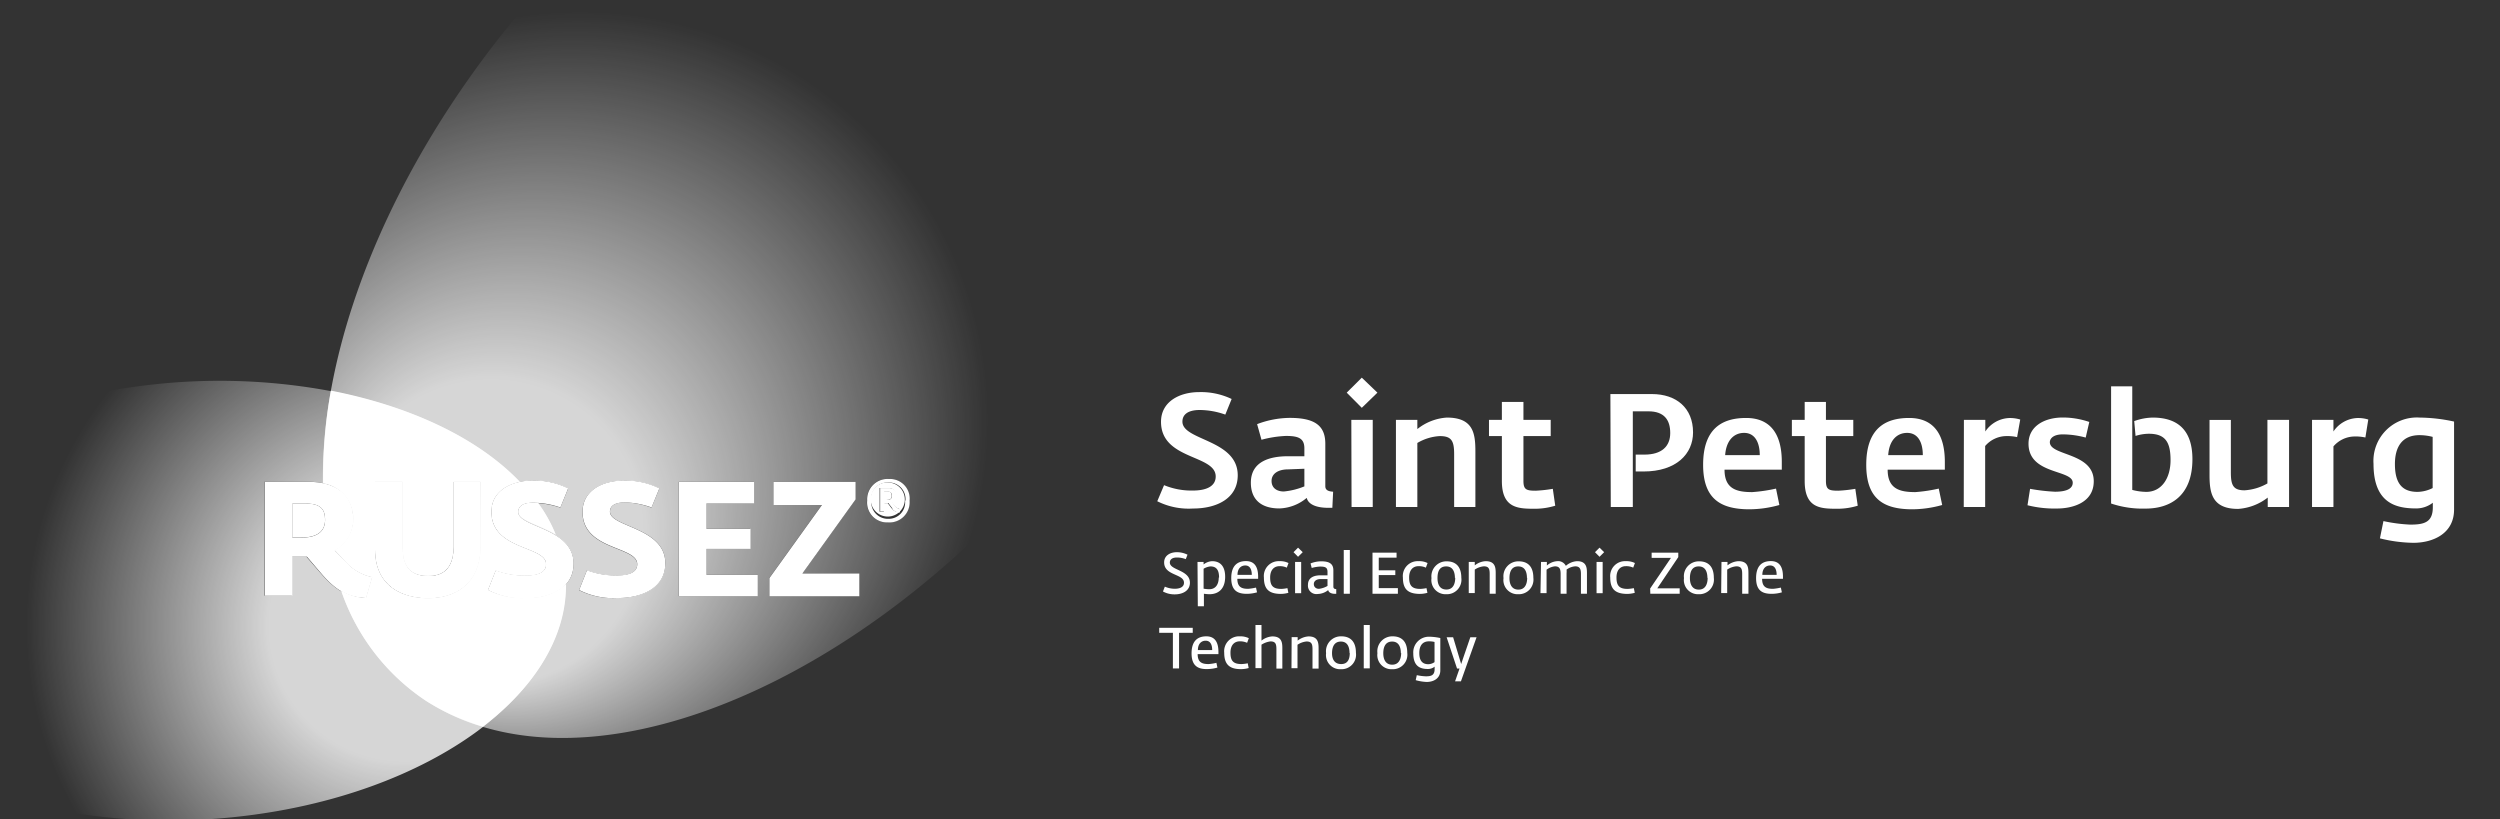 <svg xmlns="http://www.w3.org/2000/svg" xmlns:xlink="http://www.w3.org/1999/xlink" width="320" height="104.89" viewBox="0 0 320 104.89">
  <rect x="0" y="0" width="320" height="104.89" fill="#333333" stroke="none"/>
  <defs>
    <radialGradient id="radial-gradient" cx="44.26" cy="91.5" r="5.63" gradientTransform="translate(34.63 -6.73) scale(0.8 0.8)" gradientUnits="userSpaceOnUse">
      <stop offset="0.25" stop-color="#fff" stop-opacity="0.8"/>
      <stop offset="0.7" stop-color="#fff" stop-opacity="0"/>
    </radialGradient>
    <radialGradient id="radial-gradient-2" cx="21.38" cy="108.58" r="86.38" xlink:href="#radial-gradient"/>
    <radialGradient id="radial-gradient-3" cx="65.48" cy="55.56" fx="26.65" fy="104.318" r="110.67" gradientTransform="translate(34.63 -6.73) scale(0.8 0.8)" gradientUnits="userSpaceOnUse">
      <stop offset="0.22" stop-color="#fff" stop-opacity="0.8"/>
      <stop offset="0.59" stop-color="#fff" stop-opacity="0"/>
    </radialGradient>
    <radialGradient id="radial-gradient-4" cx="44.24" cy="91.48" r="5.98" gradientTransform="translate(34.63 -6.73) scale(0.8 0.8)" gradientUnits="userSpaceOnUse">
      <stop offset="0.34" stop-color="#fff"/>
      <stop offset="1" stop-color="#fff"/>
    </radialGradient>
    <radialGradient id="radial-gradient-5" cx="38.74" cy="100.78" r="57.37" xlink:href="#radial-gradient-4"/>
  </defs>
  <title>Logo-nav-top</title>
  <g style="isolation: isolate">
    <g id="Layer_1" data-name="Layer 1">
      <g style="mix-blend-mode: hard-light">
        <path d="M148.86,75.71l.24-.62a3.13,3.13,0,0,0,1.29.27c.6,0,1.16-.2,1.16-.77,0-1.17-2.54-.88-2.54-2.6,0-.89.78-1.31,1.64-1.31A3.07,3.07,0,0,1,152,71l-.22.57a3.21,3.21,0,0,0-1.13-.21c-.56,0-.91.22-.91.65,0,1,2.57.92,2.57,2.58,0,1-.9,1.49-1.94,1.49A3.05,3.05,0,0,1,148.86,75.71Z" fill="#fff"/>
        <path d="M153.28,71.93h.78v.32a1.93,1.93,0,0,1,1.08-.42c1.07,0,1.68.67,1.68,2,0,1.68-1,2.23-2,2.23a5.74,5.74,0,0,1-.72-.06v1.6h-.78Zm2.76,2c0-.81-.23-1.43-1.1-1.43a2.13,2.13,0,0,0-.88.3v2.55a4.24,4.24,0,0,0,.75.07C155.62,75.41,156,74.77,156,73.92Z" fill="#fff"/>
        <path d="M157.6,74c0-1.63.82-2.18,1.89-2.18s1.55.72,1.55,2v.27h-2.66c0,1.1.61,1.28,1.39,1.28a6.79,6.79,0,0,0,1-.16l.13.61a4.89,4.89,0,0,1-1.35.19C158.38,76,157.6,75.57,157.6,74Zm2.63-.42c0-.72-.26-1.2-.83-1.2s-1,.41-1,1.2Z" fill="#fff"/>
        <path d="M161.78,73.92a1.9,1.9,0,0,1,2-2.09,2.35,2.35,0,0,1,1.15.24l-.22.59a2,2,0,0,0-.93-.19c-.69,0-1.2.47-1.2,1.45s.3,1.46,1.41,1.46a4.53,4.53,0,0,0,.8-.1l.12.6a3.67,3.67,0,0,1-1,.14C162.41,76,161.78,75.4,161.78,73.92Z" fill="#fff"/>
        <path d="M165.57,70.68l.58-.58.6.58-.6.59Zm.2,1.25h.78v4h-.78Z" fill="#fff"/>
        <path d="M167.42,74.85c0-1,.9-1.21,1.61-1.21l.89,0v-.45c0-.56-.3-.67-.95-.67a4.64,4.64,0,0,0-1.07.18l-.15-.58a3.66,3.66,0,0,1,1.39-.27c1,0,1.53.31,1.53,1.14v2.1c0,.25.18.31.37.32l0,.6h-.17c-.37,0-.8-.13-.86-.48a2.21,2.21,0,0,1-1.34.5A1.08,1.08,0,0,1,167.42,74.85Zm2.5.19v-.92l-.87,0c-.56,0-.88.27-.88.64s.27.61.66.61A2.87,2.87,0,0,0,169.92,75Z" fill="#fff"/>
        <path d="M172,70.4h.78V76H172Z" fill="#fff"/>
        <path d="M175.68,70.74h3.08v.64h-2.28V73h2.12v.61h-2.12v1.67h2.45V76h-3.25Z" fill="#fff"/>
        <path d="M179.57,73.92a1.9,1.9,0,0,1,2-2.09,2.36,2.36,0,0,1,1.16.24l-.22.59a2.07,2.07,0,0,0-.94-.19c-.69,0-1.2.47-1.2,1.45s.31,1.46,1.42,1.46a4.8,4.8,0,0,0,.8-.1l.12.6a3.73,3.73,0,0,1-1,.14C180.2,76,179.57,75.4,179.57,73.92Z" fill="#fff"/>
        <path d="M183.23,74a1.92,1.92,0,0,1,1.94-2.15c1.27,0,1.88.78,1.88,2.11a1.86,1.86,0,0,1-1.93,2.1A1.81,1.81,0,0,1,183.23,74Zm3,0c0-.72-.22-1.5-1.12-1.5S184,73.22,184,74s.27,1.46,1.14,1.46S186.27,74.71,186.27,73.94Z" fill="#fff"/>
        <path d="M188,71.93h.77v.44a2.43,2.43,0,0,1,1.39-.54c1.21,0,1.29.79,1.29,1.55V76h-.77V73.49c0-.66-.1-1-.75-1a2.44,2.44,0,0,0-1.16.42v3H188Z" fill="#fff"/>
        <path d="M192.45,74a1.91,1.91,0,0,1,1.93-2.15c1.28,0,1.89.78,1.89,2.11a1.87,1.87,0,0,1-1.94,2.1A1.81,1.81,0,0,1,192.45,74Zm3,0c0-.72-.21-1.5-1.12-1.5s-1.12.78-1.12,1.51.27,1.46,1.14,1.46S195.48,74.71,195.48,73.94Z" fill="#fff"/>
        <path d="M197.25,71.93H198v.46a2.2,2.2,0,0,1,1.31-.56,1.11,1.11,0,0,1,1.12.6,2.36,2.36,0,0,1,1.44-.6c1.22,0,1.26.87,1.26,1.55V76h-.77V73.49c0-.59-.1-1-.73-1a2.13,2.13,0,0,0-1.11.42,2.22,2.22,0,0,1,0,.45V76h-.76V73.49c0-.6-.09-1-.73-1a2.17,2.17,0,0,0-1.07.43v3h-.78Z" fill="#fff"/>
        <path d="M204.16,70.68l.58-.58.59.58-.59.59Zm.2,1.25h.78v4h-.78Z" fill="#fff"/>
        <path d="M206.11,73.92a1.9,1.9,0,0,1,2-2.09,2.39,2.39,0,0,1,1.16.24l-.22.59a2.07,2.07,0,0,0-.94-.19c-.69,0-1.2.47-1.2,1.45s.3,1.46,1.42,1.46a4.8,4.8,0,0,0,.8-.1l.12.6a3.73,3.73,0,0,1-1,.14C206.74,76,206.11,75.4,206.11,73.92Z" fill="#fff"/>
        <path d="M211.22,75.33l2.66-3.92h-2.47v-.67h3.41v.57l-2.69,4H215V76h-3.76Z" fill="#fff"/>
        <path d="M215.55,74a1.91,1.91,0,0,1,1.93-2.15c1.28,0,1.89.78,1.89,2.11a1.87,1.87,0,0,1-1.94,2.1A1.81,1.81,0,0,1,215.55,74Zm3,0c0-.72-.21-1.5-1.12-1.5s-1.12.78-1.12,1.51.27,1.46,1.14,1.46S218.58,74.71,218.58,73.94Z" fill="#fff"/>
        <path d="M220.35,71.93h.77v.44a2.46,2.46,0,0,1,1.39-.54c1.22,0,1.29.79,1.29,1.55V76H223V73.49c0-.66-.11-1-.76-1a2.44,2.44,0,0,0-1.16.42v3h-.77Z" fill="#fff"/>
        <path d="M224.78,74c0-1.63.81-2.18,1.89-2.18s1.55.72,1.55,2v.27h-2.67c0,1.1.61,1.28,1.4,1.28a6.66,6.66,0,0,0,1-.16l.13.61a4.76,4.76,0,0,1-1.35.19C225.55,76,224.78,75.57,224.78,74Zm2.63-.42c0-.72-.26-1.2-.83-1.2s-1,.41-1,1.2Z" fill="#fff"/>
      </g>
      <g style="mix-blend-mode: hard-light">
        <path d="M148.13,64.16,149,62.1a9.17,9.17,0,0,0,3.69.69c1.7,0,2.92-.53,2.92-1.8,0-2.82-7-2.1-7-7,0-2.61,2.41-3.8,4.88-3.8a9.11,9.11,0,0,1,4.16.88l-.81,2a9.91,9.91,0,0,0-3.27-.59c-1.5,0-2.22.57-2.22,1.49,0,2.44,7.08,2.27,7.08,6.87,0,3-2.76,4.25-5.7,4.25A9,9,0,0,1,148.13,64.16Z" fill="#fff"/>
        <path d="M160.11,61.79c0-2.8,2.55-3.37,4.63-3.39l2.22,0v-1c0-1.29-.74-1.6-2.36-1.6a14.17,14.17,0,0,0-3.13.49l-.56-2a12,12,0,0,1,4.18-.8c3.11,0,4.55.92,4.55,3.31v5.44c0,.53.45.66,1,.7L170.54,65H170c-1.2,0-2.49-.29-2.74-1.27a5.71,5.71,0,0,1-3.5,1.35C161.43,65.08,160.11,63.94,160.11,61.79Zm6.85.45V60l-2.08.08c-1.29,0-2.12.56-2.12,1.48s.7,1.35,1.57,1.35A9.16,9.16,0,0,0,167,62.24Z" fill="#fff"/>
        <path d="M172.38,50.26l1.93-1.92,2,1.92-2,1.94Zm.59,3.48h2.74V64.9H173Z" fill="#fff"/>
        <path d="M178.68,53.74h2.74v1.18a6.74,6.74,0,0,1,3.77-1.47c3.43,0,3.66,2.07,3.66,4.38V64.9h-2.72V58.13c0-1.69-.33-2.31-1.83-2.31a6.28,6.28,0,0,0-2.88.88v8.2h-2.74Z" fill="#fff"/>
        <path d="M192.24,61.57V55.82h-1.65V53.74h1.65V51.45H195v2.29h3.49v2.08H195v5.73c0,1.12.37,1.26,1.58,1.26a18,18,0,0,0,2.18-.24l.31,2.16a9,9,0,0,1-2.45.39C194.44,65.12,192.24,65.16,192.24,61.57Z" fill="#fff"/>
        <path d="M206.13,50.44h5.31c3.13,0,5.27,1.78,5.27,4.91,0,2.74-2.14,5-6.34,5h-1V58.19h1.11c2.22,0,3.31-1.06,3.31-2.76S213,52.65,211,52.65h-2V64.9h-2.82Z" fill="#fff"/>
        <path d="M218,59.5c0-4.56,2.33-6,5.5-6s4.57,2.13,4.57,5.62v1h-7.33c0,2.46,1.54,2.87,3.54,2.87a20.28,20.28,0,0,0,3.05-.45l.43,2.1a14.34,14.34,0,0,1-4,.55C220.26,65.14,218,63.88,218,59.5Zm7.25-1.24c0-1.68-.66-2.85-2-2.85s-2.3,1-2.43,2.85Z" fill="#fff"/>
        <path d="M231,61.57V55.82h-1.64V53.74H231V51.45h2.72v2.29h3.5v2.08h-3.5v5.73c0,1.12.37,1.26,1.58,1.26a18,18,0,0,0,2.18-.24l.31,2.16a8.85,8.85,0,0,1-2.45.39C233.16,65.12,231,65.16,231,61.57Z" fill="#fff"/>
        <path d="M238.88,59.5c0-4.56,2.33-6,5.49-6s4.57,2.13,4.57,5.62v1h-7.32c0,2.46,1.54,2.87,3.54,2.87a20,20,0,0,0,3-.45l.44,2.1a14.36,14.36,0,0,1-4,.55C241.12,65.14,238.88,63.88,238.88,59.5Zm7.24-1.24c0-1.68-.65-2.85-2-2.85s-2.31,1-2.43,2.85Z" fill="#fff"/>
        <path d="M251.38,53.74h2.74v1.49a3.87,3.87,0,0,1,3-1.72,4.48,4.48,0,0,1,1.47.19l-.4,2.25a5.84,5.84,0,0,0-1.44-.13,3.62,3.62,0,0,0-2.65,1.27V64.9h-2.74Z" fill="#fff"/>
        <path d="M259.52,64.67l.33-2.1a24.1,24.1,0,0,0,3.19.37c1.75,0,2.27-.54,2.27-1.15,0-1.72-5.66-1-5.66-5,0-2.25,2.06-3.35,4.4-3.35a10.56,10.56,0,0,1,3.38.57l-.46,2a11.47,11.47,0,0,0-2.92-.41c-1.25,0-1.67.55-1.67,1,0,1.78,5.62,1.29,5.62,5,0,2.8-2.82,3.49-4.69,3.49A14,14,0,0,1,259.52,64.67Z" fill="#fff"/>
        <path d="M270.22,64.45v-15h2.71V62.71a7.35,7.35,0,0,0,1.79.25c2,0,3.11-1.8,3.11-4.05s-.61-3.39-2.78-3.39a5.68,5.68,0,0,0-1.7.28l-.17-1.9a7.26,7.26,0,0,1,2.37-.45c3.19,0,5.08,1.6,5.08,5.32,0,4.76-2.88,6.33-6,6.33A12.62,12.62,0,0,1,270.22,64.45Z" fill="#fff"/>
        <path d="M282.82,60.75v-7h2.73v6.7c0,1.62.27,2.31,1.75,2.31a6.73,6.73,0,0,0,2.93-.88V53.74H293V64.9h-2.73V63.69a6.94,6.94,0,0,1-3.79,1.45C283.06,65.14,282.82,63,282.82,60.75Z" fill="#fff"/>
        <path d="M295.94,53.74h2.74v1.49a3.87,3.87,0,0,1,3-1.72,4.37,4.37,0,0,1,1.46.19L302.77,56a5.84,5.84,0,0,0-1.44-.13,3.62,3.62,0,0,0-2.65,1.27V64.9h-2.74Z" fill="#fff"/>
        <path d="M304.63,68.91l.45-2.21a20.24,20.24,0,0,0,3.42.45c1.73,0,2.9-.25,2.9-2.21v-.59a3.45,3.45,0,0,1-2.12.73c-2.57,0-5.47-.65-5.47-5.7a5.56,5.56,0,0,1,5.91-5.93,21.37,21.37,0,0,1,4.4.51V65.23c0,3.06-2.68,4.25-5.21,4.25A18.47,18.47,0,0,1,304.63,68.91Zm6.75-6.44V55.92a6.77,6.77,0,0,0-1.68-.22c-2.25,0-3.15,1.53-3.15,3.7,0,2.66,1.09,3.56,2.9,3.56A4.45,4.45,0,0,0,311.38,62.47Z" fill="#fff"/>
      </g>
      <g style="mix-blend-mode: hard-light">
        <path d="M150.13,81h-1.75v-.64h4.29V81h-1.75v4.56h-.79Z" fill="#fff"/>
        <path d="M152.52,83.63c0-1.63.82-2.18,1.89-2.18s1.55.72,1.55,2v.28H153.3c0,1.09.61,1.27,1.4,1.27a5.65,5.65,0,0,0,1-.16l.13.61a4.82,4.82,0,0,1-1.35.19C153.3,85.66,152.52,85.19,152.52,83.63Zm2.64-.42c0-.72-.26-1.2-.83-1.2s-1,.41-1,1.2Z" fill="#fff"/>
        <path d="M156.7,83.55a1.91,1.91,0,0,1,2-2.1,2.47,2.47,0,0,1,1.15.24l-.22.59a2.16,2.16,0,0,0-.93-.19c-.69,0-1.2.47-1.2,1.45s.3,1.46,1.41,1.46a4.53,4.53,0,0,0,.8-.1l.12.61a3.67,3.67,0,0,1-1,.14C157.33,85.65,156.7,85,156.7,83.55Z" fill="#fff"/>
        <path d="M160.7,80h.77v2a2.48,2.48,0,0,1,1.38-.54c1.22,0,1.29.79,1.29,1.54v2.58h-.76V83.1c0-.65-.1-1-.76-1a2.77,2.77,0,0,0-1.15.42v3h-.77Z" fill="#fff"/>
        <path d="M165.33,81.55h.77V82a2.5,2.5,0,0,1,1.39-.54c1.21,0,1.29.79,1.29,1.55v2.57H168V83.11c0-.65-.11-1-.76-1a2.44,2.44,0,0,0-1.16.42v3h-.77Z" fill="#fff"/>
        <path d="M169.74,83.61a1.91,1.91,0,0,1,1.94-2.16c1.27,0,1.88.78,1.88,2.11a1.86,1.86,0,0,1-1.93,2.1A1.81,1.81,0,0,1,169.74,83.61Zm3,0c0-.71-.21-1.49-1.11-1.49s-1.13.77-1.13,1.5S170.8,85,171.67,85,172.77,84.33,172.77,83.56Z" fill="#fff"/>
        <path d="M174.56,80h.77v5.55h-.77Z" fill="#fff"/>
        <path d="M176.31,83.61a1.92,1.92,0,0,1,1.94-2.16c1.27,0,1.88.78,1.88,2.11a1.86,1.86,0,0,1-1.93,2.1A1.81,1.81,0,0,1,176.31,83.61Zm3,0c0-.71-.22-1.49-1.12-1.49s-1.13.77-1.13,1.5.27,1.46,1.14,1.46S179.35,84.33,179.35,83.56Z" fill="#fff"/>
        <path d="M181.21,87.06l.14-.64a6.67,6.67,0,0,0,1.15.15c.66,0,1.13-.11,1.13-.92v-.32a1.31,1.31,0,0,1-.85.3c-.88,0-1.88-.24-1.88-2a2,2,0,0,1,2-2.13,6.87,6.87,0,0,1,1.46.17v4.14c0,1-.82,1.48-1.75,1.48A6,6,0,0,1,181.21,87.06Zm2.41-2.31V82.17a2.92,2.92,0,0,0-.7-.08c-.91,0-1.25.65-1.25,1.5,0,1,.42,1.43,1.16,1.43A1.44,1.44,0,0,0,183.62,84.75Z" fill="#fff"/>
        <path d="M186.82,85.57h-.32l-1.33-4H186l.82,2.73.21.7.23-.69.94-2.74H189l-2,5.64h-.75Z" fill="#fff"/>
      </g>
      <g>
        <path d="M111,64.08a2.61,2.61,0,0,1,2.79-2.77,2.52,2.52,0,0,1,2.64,2.78,2.59,2.59,0,0,1-2.78,2.78A2.54,2.54,0,0,1,111,64.08Zm4.9,0a2.12,2.12,0,0,0-2.18-2.32,2.09,2.09,0,0,0-2.19,2.3,2.13,2.13,0,0,0,2.15,2.35A2.11,2.11,0,0,0,115.85,64.09Zm-1.66,1c-.09-.09-.49-.63-.53-.7l-.21,0h-.28v1.1h-.56V62.47h1.06c.62,0,1.07.25,1.07,1a.88.88,0,0,1-.55.85c.27.33.53.76,1,.89l-.1.41A1.21,1.21,0,0,1,114.19,65.11ZM113.48,64c.43,0,.68-.13.68-.53s-.17-.54-.58-.54h-.41V64Z" fill="#fff"/>
        <g>
          <path d="M40.93,73.18l-1.65-1.93c-.25,0-.52,0-.79,0H37.41v5H33.87V61.68h5.7c3.29,0,5.65,1.52,5.65,4.79a4.41,4.41,0,0,1-2.36,4L44.35,72a6.3,6.3,0,0,0,3.31,1.86l-.78,2.69C44,76.45,42.47,75,40.93,73.18Zm-2.32-4.37c2.1,0,3-.87,3-2.26s-.6-2.09-2.48-2.09h-1.7v4.35Z" fill="#fff"/>
          <path d="M48,70.36V61.68h3.57v8.56c0,2.23,1,3.48,3.25,3.48s3.25-1.31,3.25-3.92V61.68h3.46v8.19c0,5.11-3.44,6.72-6.71,6.72S48,75.1,48,70.36Z" fill="#fff"/>
          <path d="M62.45,75.52l1-2.53a10.27,10.27,0,0,0,3.87.66c1.77,0,2.57-.53,2.57-1.43,0-2.38-7-1.74-7-6.71,0-2.81,2.68-4,5.26-4a9.78,9.78,0,0,1,4.58,1l-1,2.45a10.66,10.66,0,0,0-3.46-.61c-1.47,0-1.93.56-1.93,1.18,0,2,7.08,2,7.08,6.61,0,3.21-3.06,4.45-6.08,4.45A9.68,9.68,0,0,1,62.45,75.52Z" fill="#fff"/>
          <path d="M74.13,75.52l1-2.53a10.29,10.29,0,0,0,3.88.66c1.76,0,2.56-.53,2.56-1.43,0-2.38-7-1.74-7-6.71,0-2.81,2.67-4,5.26-4a9.74,9.74,0,0,1,4.57,1l-1,2.45A10.66,10.66,0,0,0,80,64.31c-1.47,0-1.93.56-1.93,1.18,0,2,7.09,2,7.09,6.61,0,3.21-3.07,4.45-6.09,4.45A9.7,9.7,0,0,1,74.13,75.52Z" fill="#fff"/>
          <path d="M86.91,61.68h9.61v2.76H90.43v3.25h5.63v2.57H90.43v3.31H97v2.75H86.91Z" fill="#fff"/>
          <path d="M98.48,74l6.73-9.36H99V61.68h10.52v2.24l-6.81,9.48H110v2.92H98.48Z" fill="#fff"/>
        </g>
      </g>
      <g>
        <g>
          <g>
            <path d="M39.11,64.45h-1.7V68.8h1.2c2.09,0,3-.87,3-2.26S41,64.45,39.11,64.45Z" fill="#fff"/>
            <path d="M66.35,65.48c0,1.21,2.74,1.67,4.81,3a19.93,19.93,0,0,0-2.29-4.12c-.19,0-.37,0-.59,0C66.81,64.3,66.35,64.86,66.35,65.48Z" fill="url(#radial-gradient)"/>
          </g>
          <path d="M70.81,75.86h0a6.62,6.62,0,0,1-.62.24h0a8.3,8.3,0,0,1-1.33.31l-.16,0a4.6,4.6,0,0,1-.52.06H68c-.22,0-.45,0-.67,0a9.69,9.69,0,0,1-4.91-1l1-2.52a10.4,10.4,0,0,0,3.87.66c1.76,0,2.57-.54,2.57-1.43,0-2.38-7-1.74-7-6.71a4.07,4.07,0,0,1,.07-.71.7.7,0,0,1,0-.14,2.9,2.9,0,0,1,.19-.61.36.36,0,0,1,0-.09,3.53,3.53,0,0,1,.28-.5l.05-.07a3.07,3.07,0,0,1,.41-.47l.07-.07a4.39,4.39,0,0,1,1.1-.73l.06,0a6.28,6.28,0,0,1,1.39-.45C61,55.89,51.89,51.69,41.11,49.84a77.5,77.5,0,0,0-21.4-.64C-6.35,52-25.14,66.6-22.28,81.88s26.35,25.46,52.41,22.69c12.54-1.33,23.4-5.41,31-11,7.13-5.31,11.35-11.93,11.27-18.82h0A5,5,0,0,1,70.81,75.86Zm-24,.72c-2.86-.14-4.41-1.64-5.94-3.42l-1.66-1.92c-.25,0-.52,0-.79,0H37.36v5H33.82V61.67h5.69c3.29,0,5.65,1.52,5.65,4.79a4.39,4.39,0,0,1-2.36,4L44.29,72a6.3,6.3,0,0,0,3.31,1.86Zm14.63-6.73c0,5.11-3.43,6.73-6.7,6.73s-6.82-1.49-6.82-6.23V61.67h3.56v8.55c0,2.24,1,3.48,3.26,3.48S58,72.4,58,69.79V61.67h3.46Z" fill="url(#radial-gradient-2)"/>
          <g>
            <path d="M113.65,61.76a2.09,2.09,0,0,0-2.19,2.3,2.18,2.18,0,1,0,2.19-2.3Zm1.37,3.8a1.21,1.21,0,0,1-.86-.46c-.08-.09-.48-.63-.53-.7l-.2,0h-.29v1.1h-.55V62.46h1c.62,0,1.08.25,1.08.95a.89.89,0,0,1-.55.85c.27.33.53.76,1,.89Z" fill="#fff"/>
            <path d="M113.56,62.9h-.42V64h.32c.43,0,.68-.13.68-.53S114,62.9,113.56,62.9Z" fill="#fff"/>
            <path d="M146.79-29.91c-20.65-13.42-58,2.49-83.5,35.53-11.22,14.55-18.24,30-20.84,43.87a61.9,61.9,0,0,0-1.12,12.37,4.59,4.59,0,0,1,1.52,8.55L44.35,72a6.26,6.26,0,0,0,3.31,1.86l-.79,2.69a6.82,6.82,0,0,1-3.2-.94A27.62,27.62,0,0,0,54.55,89.72a28,28,0,0,0,7.89,3.5c21.33,5.94,53.11-9.86,75.61-39C163.51,21.15,167.43-16.5,146.79-29.91ZM61.51,69.85c0,5.11-3.44,6.73-6.71,6.73S48,75.09,48,70.35V61.67h3.56v8.55c0,2.24,1,3.48,3.25,3.48s3.25-1.3,3.25-3.91V61.67h3.46Zm5.84,6.69a9.66,9.66,0,0,1-4.91-1l1-2.52a10.47,10.47,0,0,0,3.87.66c1.76,0,2.57-.54,2.57-1.43,0-2.38-7-1.74-7-6.71,0-2.81,2.68-4,5.26-4a9.78,9.78,0,0,1,4.58,1l-1,2.44a11,11,0,0,0-3.46-.6c-1.47,0-1.93.56-1.93,1.18,0,2,7.08,2,7.08,6.61C73.43,75.3,70.37,76.54,67.35,76.54Zm11.68,0a9.66,9.66,0,0,1-4.91-1l1-2.52a10.44,10.44,0,0,0,3.87.66c1.76,0,2.57-.54,2.57-1.43,0-2.38-7-1.74-7-6.71,0-2.81,2.67-4,5.25-4a9.78,9.78,0,0,1,4.58,1l-1,2.44A11,11,0,0,0,80,64.3c-1.46,0-1.92.56-1.92,1.18,0,2,7.08,2,7.08,6.61C85.11,75.3,82.05,76.54,79,76.54ZM97,76.31H86.89V61.67H96.5v2.76H90.41v3.25H96v2.57H90.41v3.31H97Zm13,0H98.46V74l6.73-9.36H99V61.67h10.52v2.24l-6.81,9.48H110Zm3.63-9.45a2.54,2.54,0,0,1-2.66-2.79,2.62,2.62,0,0,1,2.8-2.77,2.52,2.52,0,0,1,2.63,2.78A2.59,2.59,0,0,1,113.58,66.86Z" fill="url(#radial-gradient-3)"/>
          </g>
        </g>
        <g>
          <path d="M71.14,68.43a20,20,0,0,0-2.29-4.1c-.19,0-.36,0-.57,0-1.47,0-1.93.56-1.93,1.18C66.35,66.69,69.07,67.15,71.14,68.43Z" fill="url(#radial-gradient-4)"/>
          <path d="M67.35,76.54a9.66,9.66,0,0,1-4.91-1l1-2.52a10.47,10.47,0,0,0,3.87.66c1.76,0,2.57-.54,2.57-1.43,0-2.38-7-1.74-7-6.71,0-2.23,1.68-3.45,3.66-3.87C61.21,56.1,52.58,52,42.36,50a62.45,62.45,0,0,0-1,11.85,4.59,4.59,0,0,1,1.51,8.55L44.35,72a6.26,6.26,0,0,0,3.31,1.86l-.79,2.69a6.81,6.81,0,0,1-3.19-.94A27.6,27.6,0,0,0,54.55,89.72,28.64,28.64,0,0,0,61.8,93c6.75-5.15,10.72-11.56,10.65-18.23A7,7,0,0,1,67.35,76.54Zm-5.84-6.69c0,5.11-3.44,6.73-6.71,6.73S48,75.09,48,70.35V61.67h3.56v8.55c0,2.24,1,3.48,3.25,3.48s3.25-1.3,3.25-3.91V61.67h3.46Z" fill="url(#radial-gradient-5)"/>
        </g>
      </g>
    </g>
  </g>
</svg>

